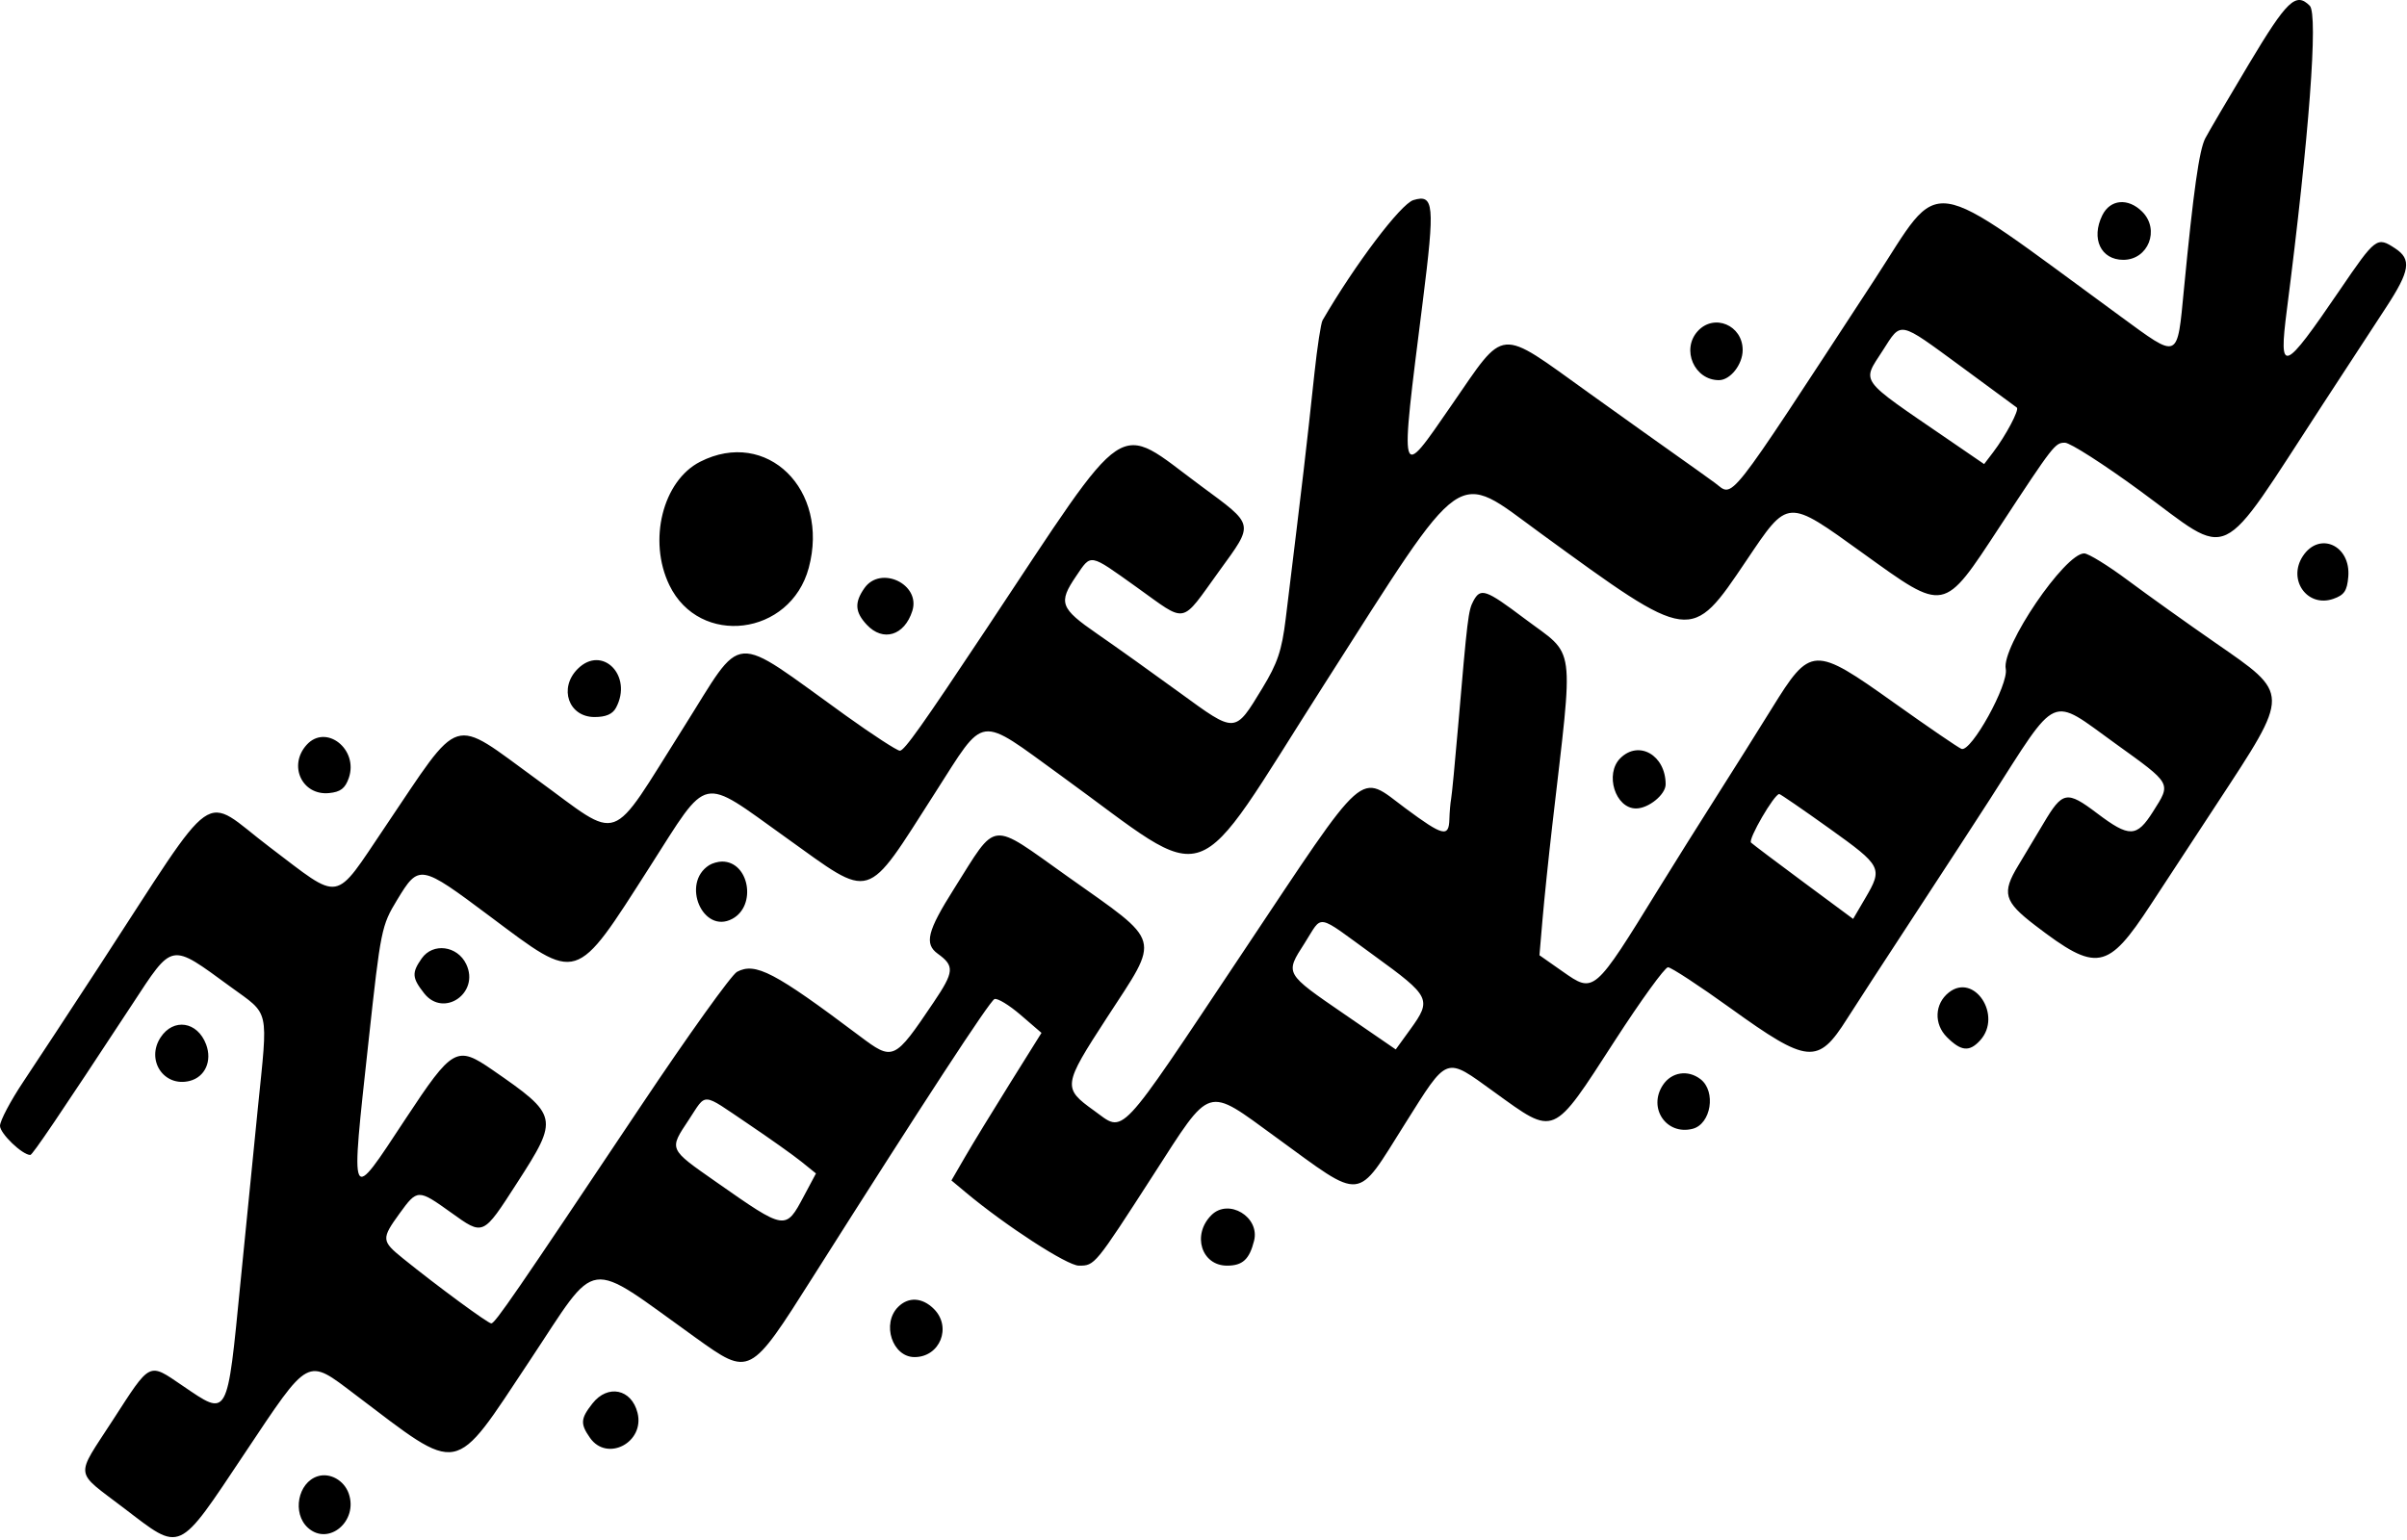 <svg width="500" height="320" viewBox="0 0 500 320" fill="none" xmlns="http://www.w3.org/2000/svg">
<path fill-rule="evenodd" clip-rule="evenodd" d="M467.192 13.242C462.829 20.53 458.731 27.514 458.084 28.762C456.836 31.171 455.639 39.646 453.674 59.992C452.231 74.935 452.754 74.708 440.471 65.731C399.018 35.436 403.757 36.126 389.277 58.276C357.944 106.208 360.246 103.282 356.208 100.318C354.719 99.225 351.25 96.745 348.5 94.807C345.75 92.87 337.425 86.93 330 81.608C310.929 67.937 312.887 67.761 301.547 84.161C290.533 100.088 290.742 100.842 295.56 62.56C298.089 42.462 297.888 40.299 293.609 41.576C290.984 42.359 281.47 54.948 274.73 66.556C274.39 67.141 273.633 72.091 273.046 77.556C271.261 94.19 270.853 97.675 267.077 128.568C266.269 135.174 265.386 137.802 262.222 143.005C256.455 152.489 256.774 152.472 245.036 143.917C239.433 139.833 231.733 134.34 227.924 131.709C220.215 126.384 219.793 125.232 223.536 119.724C226.739 115.01 226.146 114.903 236.083 121.992C246.769 129.616 245.089 129.945 253.295 118.617C260.553 108.597 260.698 109.262 249.453 100.957C231.427 87.644 235.12 85.187 205 130.529C191.507 150.841 187.851 155.992 186.928 155.992C186.352 155.992 181.295 152.703 175.69 148.683C151.329 131.209 154.777 130.947 141.948 151.242C126.247 176.079 129.398 174.964 111.549 161.992C93.42 148.815 96.085 147.984 79.98 171.842C69.202 187.808 71.134 187.473 55.995 176.008C41.561 165.078 45.847 162.064 20.461 200.992C14.543 210.067 7.519 220.763 4.851 224.761C2.183 228.759 0 232.891 0 233.943C0 235.535 4.64 239.992 6.298 239.992C6.747 239.992 12.3 231.784 27.368 208.845C36.017 195.677 35.241 195.821 47.865 205.032C56.126 211.059 55.698 209.162 53.559 230.27C52.766 238.092 51.144 254.392 49.953 266.492C47.147 295.015 47.476 294.427 37.928 287.943C30.785 283.092 31.392 282.791 23.41 295.131C15.56 307.267 15.324 305.425 25.75 313.382C37.796 322.576 36.784 323.036 50.824 301.998C64.375 281.695 63.617 282.1 73.72 289.74C95.993 306.584 93.923 306.981 110 282.794C124.588 260.846 121.252 261.313 144.5 277.962C155.788 286.046 155.741 286.071 168.836 265.385C191.87 228.999 205.605 207.974 206.587 207.597C207.195 207.364 209.639 208.849 212.019 210.899L216.345 214.625L209.829 225.058C206.245 230.797 202.036 237.695 200.476 240.388L197.638 245.285L200.569 247.734C208.927 254.719 221.689 262.992 224.108 262.992C227.422 262.992 227.411 263.005 239.582 244.129C251.768 225.231 250.395 225.653 265.04 236.305C283.444 249.691 281.541 249.889 291.854 233.519C300.866 219.215 300.104 219.487 310.37 226.899C323.154 236.127 322.37 236.46 335.448 216.242C340.873 207.854 345.842 200.992 346.489 200.992C347.137 200.992 352.993 204.828 359.504 209.516C375.56 221.077 377.646 221.267 383.673 211.717C385.14 209.393 391.495 199.617 397.797 189.992C404.098 180.367 411.109 169.595 413.377 166.054C427.714 143.668 425.648 144.584 439.416 154.501C451.248 163.024 451.036 162.642 447.25 168.635C443.842 174.029 442.345 174.073 435.59 168.972C429.321 164.239 428.446 164.405 424.496 171.08C422.848 173.864 420.495 177.796 419.266 179.817C415.774 185.563 416.262 187.31 422.75 192.28C435.567 202.099 437.777 201.705 446.761 187.992C449.824 183.317 456.017 173.867 460.525 166.992C475.811 143.677 475.819 144.392 460.12 133.517C454.279 129.47 446.126 123.647 442.003 120.576C437.88 117.505 433.801 114.992 432.94 114.992C428.915 114.992 415.733 134.407 416.649 138.987C417.294 142.211 409.453 156.38 407.449 155.611C406.794 155.359 400.519 151.067 393.504 146.073C376.732 134.13 376.125 134.158 368.031 147.241C365.223 151.779 360.064 159.992 356.565 165.492C353.067 170.992 347.709 179.542 344.659 184.492C331.068 206.549 331.161 206.468 324.592 201.862L319.786 198.492L320.428 190.992C320.781 186.867 321.692 178.092 322.452 171.492C326.931 132.597 327.481 136.66 316.623 128.487C308.602 122.45 307.552 122.092 306.056 124.887C305.008 126.846 304.825 128.35 302.883 150.992C302.247 158.417 301.597 165.167 301.439 165.992C301.282 166.817 301.119 168.73 301.077 170.242C300.971 174.041 299.752 173.739 292 167.992C282.044 160.611 284.46 158.47 258.03 198.097C231.793 237.433 233.704 235.403 227.263 230.776C220.712 226.071 220.783 225.553 229.92 211.494C241.101 194.29 241.645 196.235 221.695 182.079C205.352 170.482 207.282 170.268 198.176 184.687C192.622 193.48 191.961 196.129 194.811 198.185C198.321 200.717 198.217 201.93 193.946 208.264C185.724 220.458 185.559 220.532 178.5 215.224C160.902 201.991 156.906 199.902 153.096 201.94C151.947 202.556 142.974 215.081 133.156 229.775C106.884 269.098 102.83 274.992 102.054 274.992C101.356 274.992 90.81 267.23 83.711 261.492C79.227 257.867 79.192 257.407 83.006 252.142C86.689 247.058 86.845 247.055 93.654 251.931C100.473 256.814 100.241 256.918 107.428 245.77C116.136 232.266 116.037 231.812 102.312 222.329C94.873 217.19 94.026 217.666 84.246 232.485C72.475 250.321 72.79 250.99 76.577 216.181C79.084 193.136 79.245 192.342 82.493 186.992C87.034 179.511 87.261 179.551 101.746 190.391C120.299 204.274 119.333 204.573 134.994 180.099C147.392 160.722 145.271 161.181 163.196 173.992C181.528 187.094 179.532 187.691 194.279 164.687C204.828 148.231 202.89 148.49 220.422 161.193C252.564 184.482 246.789 186.493 275.114 142.15C304.813 95.658 301.962 97.65 320 110.792C351.46 133.714 351.181 133.677 362.761 116.492C371.535 103.472 371.069 103.501 387 114.967C404.165 127.32 403.591 127.431 415.366 109.492C426.585 92.399 426.901 91.992 428.944 91.992C430.023 91.992 437.046 96.492 444.549 101.992C463.995 116.245 460.333 117.982 482.522 83.992C487.369 76.567 493.284 67.506 495.667 63.858C500.634 56.252 500.996 53.875 497.535 51.607C493.751 49.127 493.511 49.308 486.058 60.242C474.279 77.522 473.31 77.892 475.037 64.449C479.663 28.418 481.579 2.971 479.8 1.192C476.914 -1.694 475.088 0.051 467.192 13.242ZM436.702 44.742C434.327 49.583 436.407 53.992 441.066 53.992C446.259 53.992 448.727 47.719 445 43.992C442.071 41.063 438.342 41.4 436.702 44.742ZM352.655 68.821C349.204 72.634 351.962 78.992 357.068 78.992C359.432 78.992 362 75.734 362 72.735C362 67.56 356.051 65.068 352.655 68.821ZM407.362 76.154C413.488 80.643 418.705 84.486 418.956 84.693C419.507 85.149 416.646 90.543 414.041 93.963L412.158 96.434L404.514 91.196C385.868 78.418 386.747 79.62 391.104 72.83C395.037 66.702 394.241 66.539 407.362 76.154ZM145.445 95.944C137.663 99.905 134.565 112.33 139.049 121.593C145.301 134.508 164.193 132.162 168 117.999C172.374 101.73 159.264 88.909 145.445 95.944ZM478.357 115.569C475.136 120.485 479.308 126.319 484.697 124.435C486.97 123.641 487.557 122.773 487.803 119.848C488.352 113.313 481.785 110.339 478.357 115.569ZM179.557 122.215C177.47 125.194 177.596 127.181 180.039 129.803C183.426 133.439 187.881 132.092 189.517 126.937C191.279 121.386 182.915 117.42 179.557 122.215ZM120 138.992C116.009 142.983 118.112 148.992 123.5 148.992C125.867 148.992 127.25 148.393 127.965 147.058C131.522 140.412 125.092 133.9 120 138.992ZM63.698 154.773C59.818 159.061 62.74 165.346 68.357 164.796C70.732 164.564 71.696 163.828 72.449 161.674C74.535 155.705 67.719 150.33 63.698 154.773ZM336.571 157.563C333.3 160.835 335.549 167.992 339.849 167.992C342.457 167.992 346 165.106 346 162.982C346 156.923 340.419 153.716 336.571 157.563ZM380.006 172.143C390.953 179.976 391.148 180.357 387.473 186.629L384.945 190.942L374.723 183.37C369.1 179.206 364.157 175.477 363.739 175.084C363.065 174.452 368.559 164.992 369.6 164.992C369.827 164.992 374.51 168.21 380.006 172.143ZM147.313 179.778C141.418 183.525 146.012 194.197 152.114 190.931C157.246 188.185 155.62 179.023 150 179.023C149.175 179.023 147.966 179.362 147.313 179.778ZM285.499 198.608C297.155 207.061 297.458 207.68 292.967 213.879L289.934 218.066L279.345 210.792C266.799 202.174 266.909 202.368 270.998 195.995C274.902 189.911 273.046 189.577 285.499 198.608ZM87.596 199.158C85.505 202.144 85.58 203.188 88.115 206.412C92.158 211.551 99.7 206.325 96.853 200.357C95.009 196.492 89.925 195.833 87.596 199.158ZM404.811 206.242C401.863 208.588 401.691 212.774 404.43 215.513C407.382 218.465 409.114 218.628 411.345 216.163C416.001 211.019 410.089 202.043 404.811 206.242ZM33.357 215.569C30.265 220.289 34.043 225.951 39.389 224.609C42.603 223.803 44.109 220.458 42.81 217.012C41.012 212.243 36.035 211.483 33.357 215.569ZM345.413 225.485C342.289 230.252 346.143 235.926 351.578 234.562C355.439 233.593 356.536 226.782 353.24 224.242C350.617 222.221 347.195 222.764 345.413 225.485ZM155.345 233.489C159.83 236.512 164.85 240.076 166.5 241.41L169.5 243.833L167 248.521C163.159 255.724 163.243 255.737 148.767 245.605C138.825 238.646 138.947 238.925 143.094 232.663C146.854 226.987 145.572 226.901 155.345 233.489ZM251.637 252.498C247.564 256.571 249.56 262.992 254.901 262.992C258.121 262.992 259.537 261.687 260.506 257.823C261.75 252.869 255.199 248.936 251.637 252.498ZM186.571 271.563C183.087 275.048 185.356 281.992 189.978 281.992C195.257 281.992 197.764 275.756 194 271.992C191.598 269.59 188.712 269.423 186.571 271.563ZM123.073 291.627C120.59 294.783 120.513 295.852 122.557 298.769C126.117 303.853 133.973 299.717 132.431 293.572C131.186 288.612 126.25 287.587 123.073 291.627ZM66 306.753C61.864 308.047 60.642 314.453 63.96 317.456C68.239 321.328 74.483 316.061 72.429 310.311C71.453 307.578 68.531 305.961 66 306.753Z" fill="currentColor"/>
</svg>
